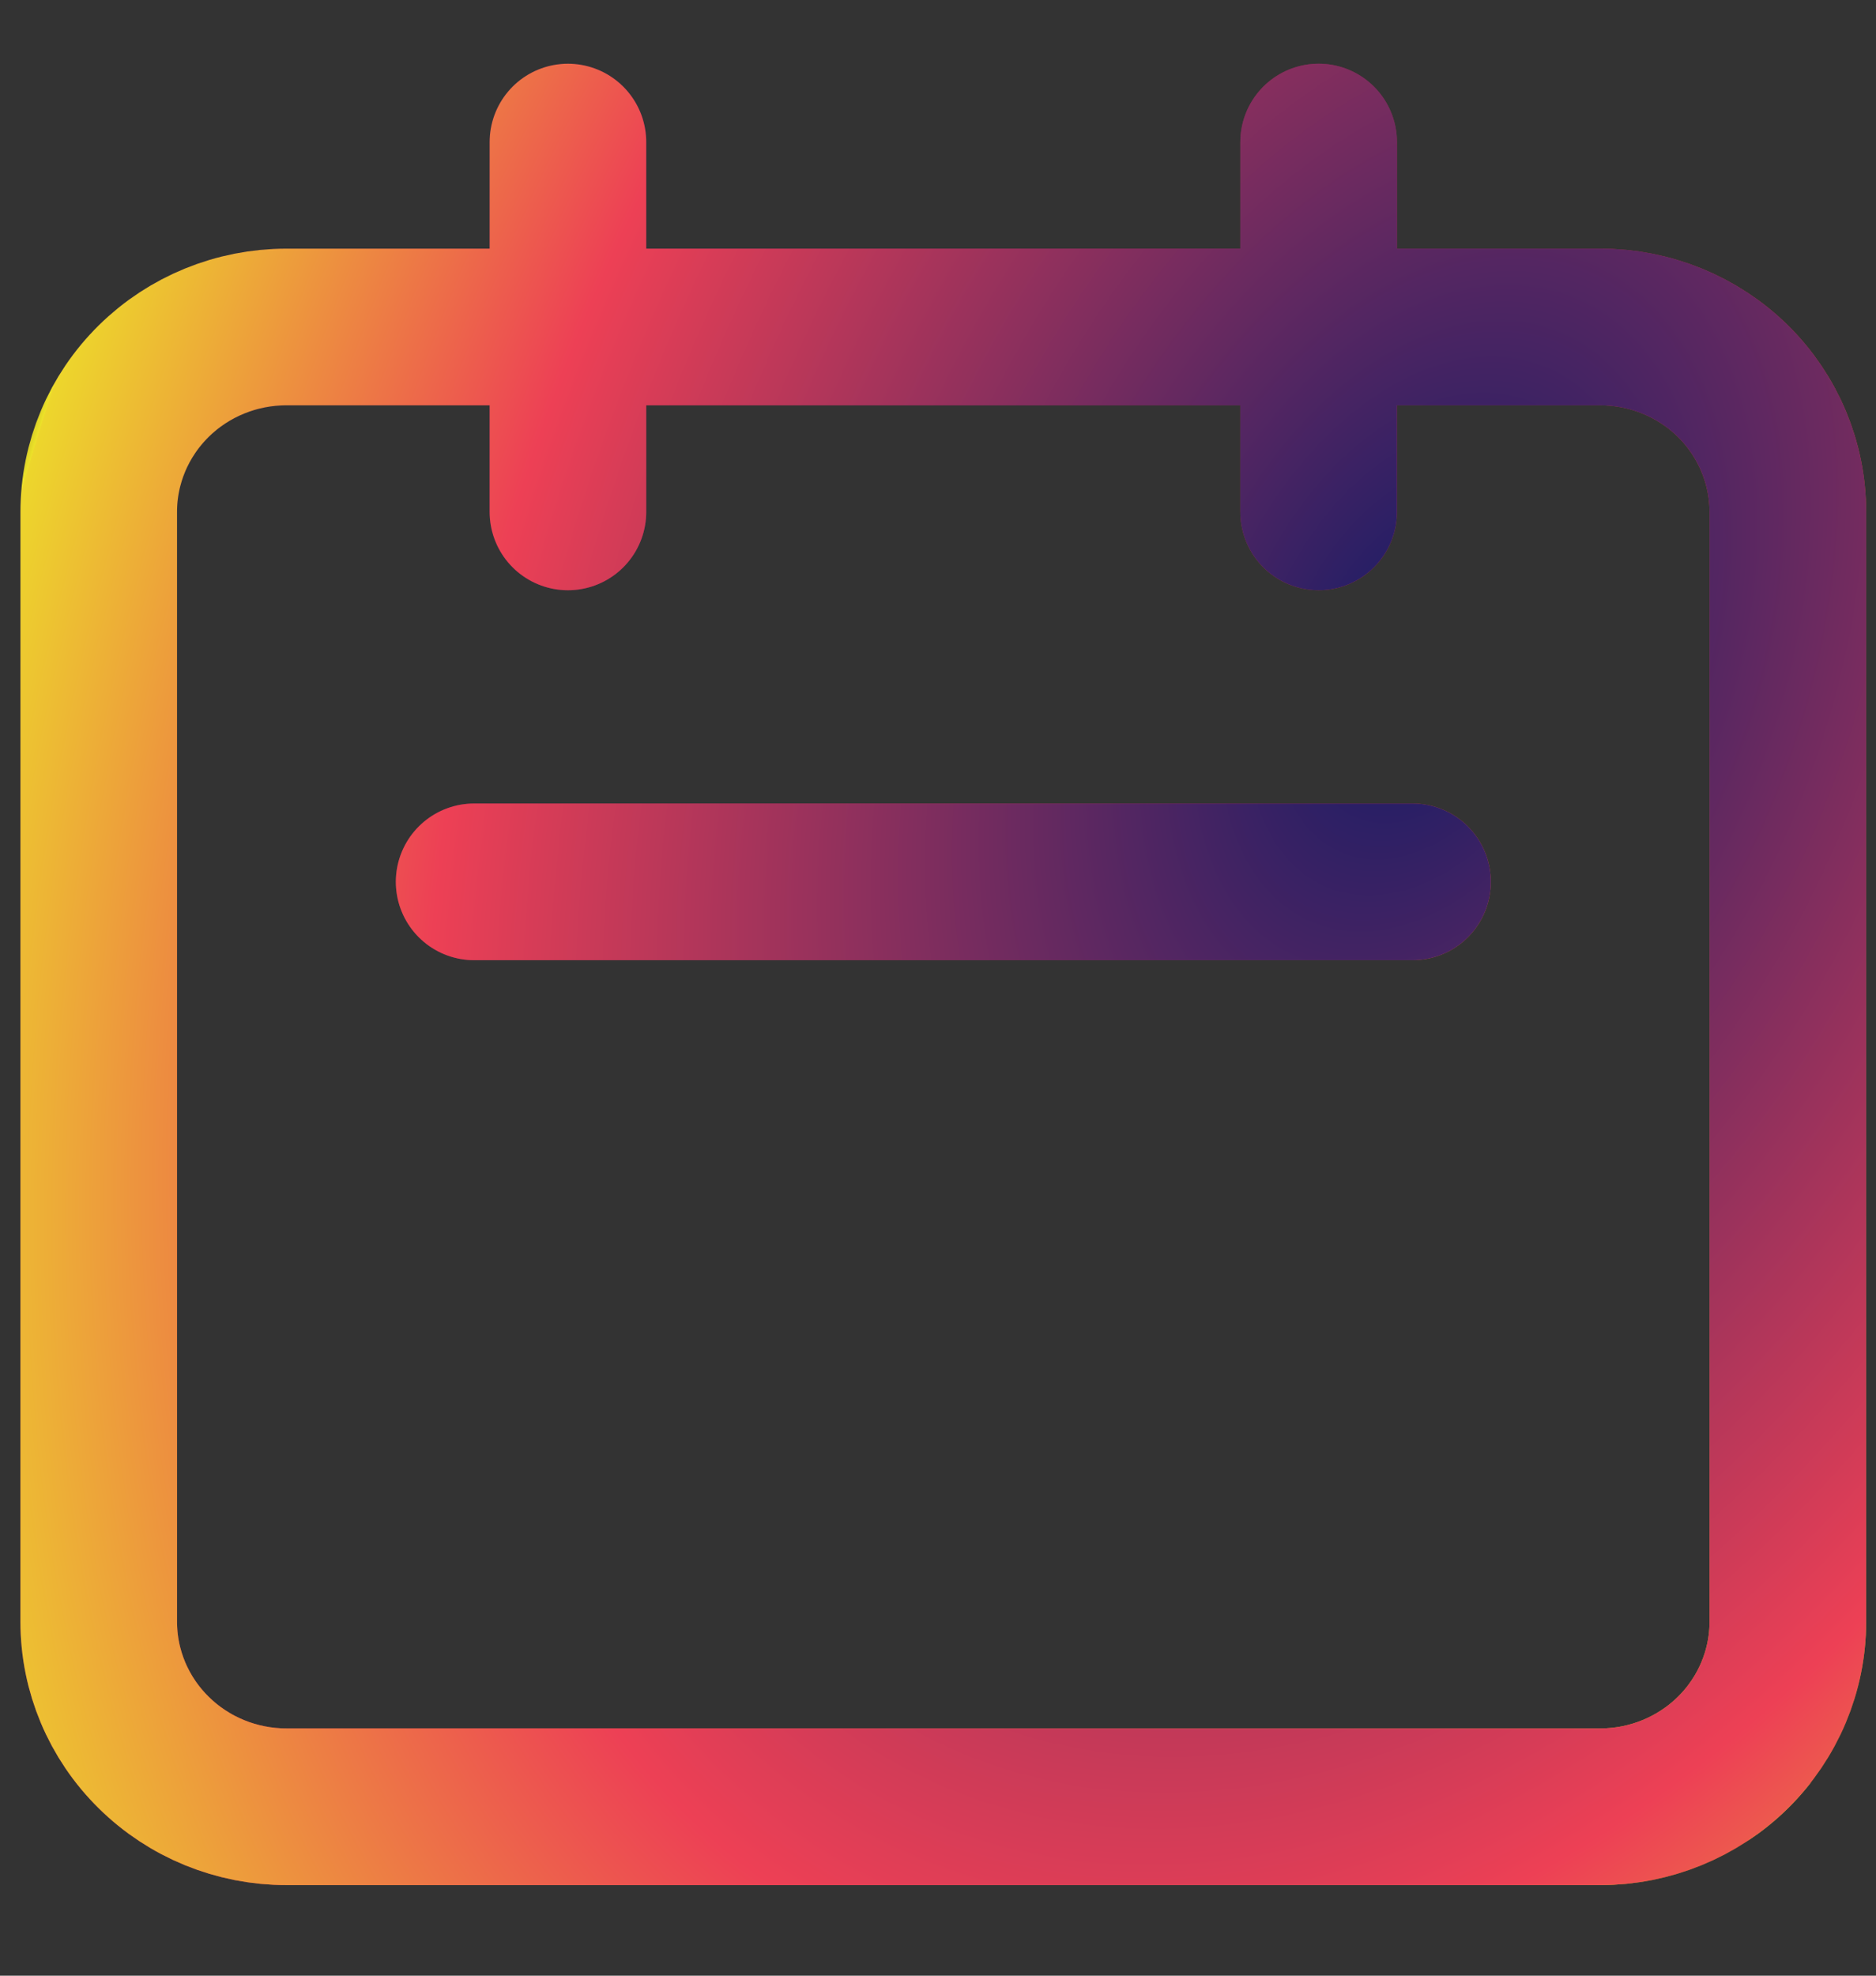 <svg width="19" height="20" viewBox="0 0 19 20" fill="none" xmlns="http://www.w3.org/2000/svg">
<rect x="0" y="0" width="19" height="20" fill="#333333" stroke="none"/>
<path d="M5.752 5.182V1.438M13.355 5.182V1.438M4.802 8.927H14.306M2.901 18.29H16.207C16.711 18.29 17.194 18.093 17.551 17.741C17.907 17.39 18.107 16.914 18.107 16.417V5.182C18.107 4.686 17.907 4.21 17.551 3.858C17.194 3.507 16.711 3.31 16.207 3.31H2.901C2.397 3.31 1.913 3.507 1.557 3.858C1.2 4.21 1 4.686 1 5.182V16.417C1 16.914 1.2 17.39 1.557 17.741C1.913 18.093 2.397 18.29 2.901 18.29Z" stroke="url(#paint0_linear_751_762)" stroke-width="1.586" stroke-linecap="round" stroke-linejoin="round"/>
<path d="M5.752 5.182V1.438M13.355 5.182V1.438M4.802 8.927H14.306M2.901 18.29H16.207C16.711 18.29 17.194 18.093 17.551 17.741C17.907 17.39 18.107 16.914 18.107 16.417V5.182C18.107 4.686 17.907 4.21 17.551 3.858C17.194 3.507 16.711 3.31 16.207 3.31H2.901C2.397 3.31 1.913 3.507 1.557 3.858C1.2 4.21 1 4.686 1 5.182V16.417C1 16.914 1.2 17.39 1.557 17.741C1.913 18.093 2.397 18.29 2.901 18.29Z" stroke="black" stroke-opacity="0.2" stroke-width="1.586" stroke-linecap="round" stroke-linejoin="round"/>
<path d="M5.752 5.182V1.438M13.355 5.182V1.438M4.802 8.927H14.306M2.901 18.29H16.207C16.711 18.29 17.194 18.093 17.551 17.741C17.907 17.39 18.107 16.914 18.107 16.417V5.182C18.107 4.686 17.907 4.21 17.551 3.858C17.194 3.507 16.711 3.31 16.207 3.31H2.901C2.397 3.31 1.913 3.507 1.557 3.858C1.2 4.21 1 4.686 1 5.182V16.417C1 16.914 1.2 17.39 1.557 17.741C1.913 18.093 2.397 18.29 2.901 18.29Z" stroke="url(#paint1_radial_751_762)" stroke-width="1.586" stroke-linecap="round" stroke-linejoin="round"/>
<defs>
<linearGradient id="paint0_linear_751_762" x1="1" y1="1.438" x2="17.359" y2="18.988" gradientUnits="userSpaceOnUse">
<stop stop-color="#121B67"/>
<stop offset="0.555" stop-color="#ED4055"/>
<stop offset="0.968" stop-color="#EDD62C"/>
<stop offset="0.969" stop-color="#EDDA2B"/>
<stop offset="0.969" stop-color="#EDDE2A"/>
<stop offset="0.969" stop-color="#EDE229"/>
<stop offset="0.999" stop-color="#615E11"/>
<stop offset="0.999" stop-color="#EDE927"/>
<stop offset="0.999" stop-color="#EDEB27"/>
<stop offset="1" stop-color="#EDEC26"/>
<stop offset="1" stop-color="#EDEE26"/>
<stop offset="1" stop-color="#EDF224"/>
<stop offset="1" stop-color="#EDF623"/>
<stop offset="1" stop-color="#EDFB22"/>
<stop offset="1" stop-color="#EDFF21"/>
<stop offset="1" stop-color="#EDFF21"/>
<stop offset="1" stop-color="#EDFF21"/>
<stop offset="1" stop-color="#EDFF21"/>
<stop offset="1" stop-color="#EDFF21"/>
<stop offset="1" stop-color="#EDFF21"/>
</linearGradient>
<radialGradient id="paint1_radial_751_762" cx="0" cy="0" r="1" gradientUnits="userSpaceOnUse" gradientTransform="translate(14.327 6.634) rotate(21.301) scale(14.304 22.461)">
<stop stop-color="#121B67"/>
<stop offset="0.635" stop-color="#ED4055"/>
<stop offset="0.968" stop-color="#EDD62C"/>
<stop offset="0.969" stop-color="#EDDA2B"/>
<stop offset="0.969" stop-color="#EDDE2A"/>
<stop offset="0.969" stop-color="#EDE229"/>
<stop offset="0.999" stop-color="#615E11"/>
<stop offset="0.999" stop-color="#EDE927"/>
<stop offset="0.999" stop-color="#EDEB27"/>
<stop offset="1" stop-color="#EDEC26"/>
<stop offset="1" stop-color="#EDEE26"/>
<stop offset="1" stop-color="#EDF224"/>
<stop offset="1" stop-color="#EDF623"/>
<stop offset="1" stop-color="#EDFB22"/>
<stop offset="1" stop-color="#EDFF21"/>
<stop offset="1" stop-color="#EDFF21"/>
<stop offset="1" stop-color="#EDFF21"/>
<stop offset="1" stop-color="#EDFF21"/>
<stop offset="1" stop-color="#EDFF21"/>
<stop offset="1" stop-color="#EDFF21"/>
</radialGradient>
</defs>
</svg>
